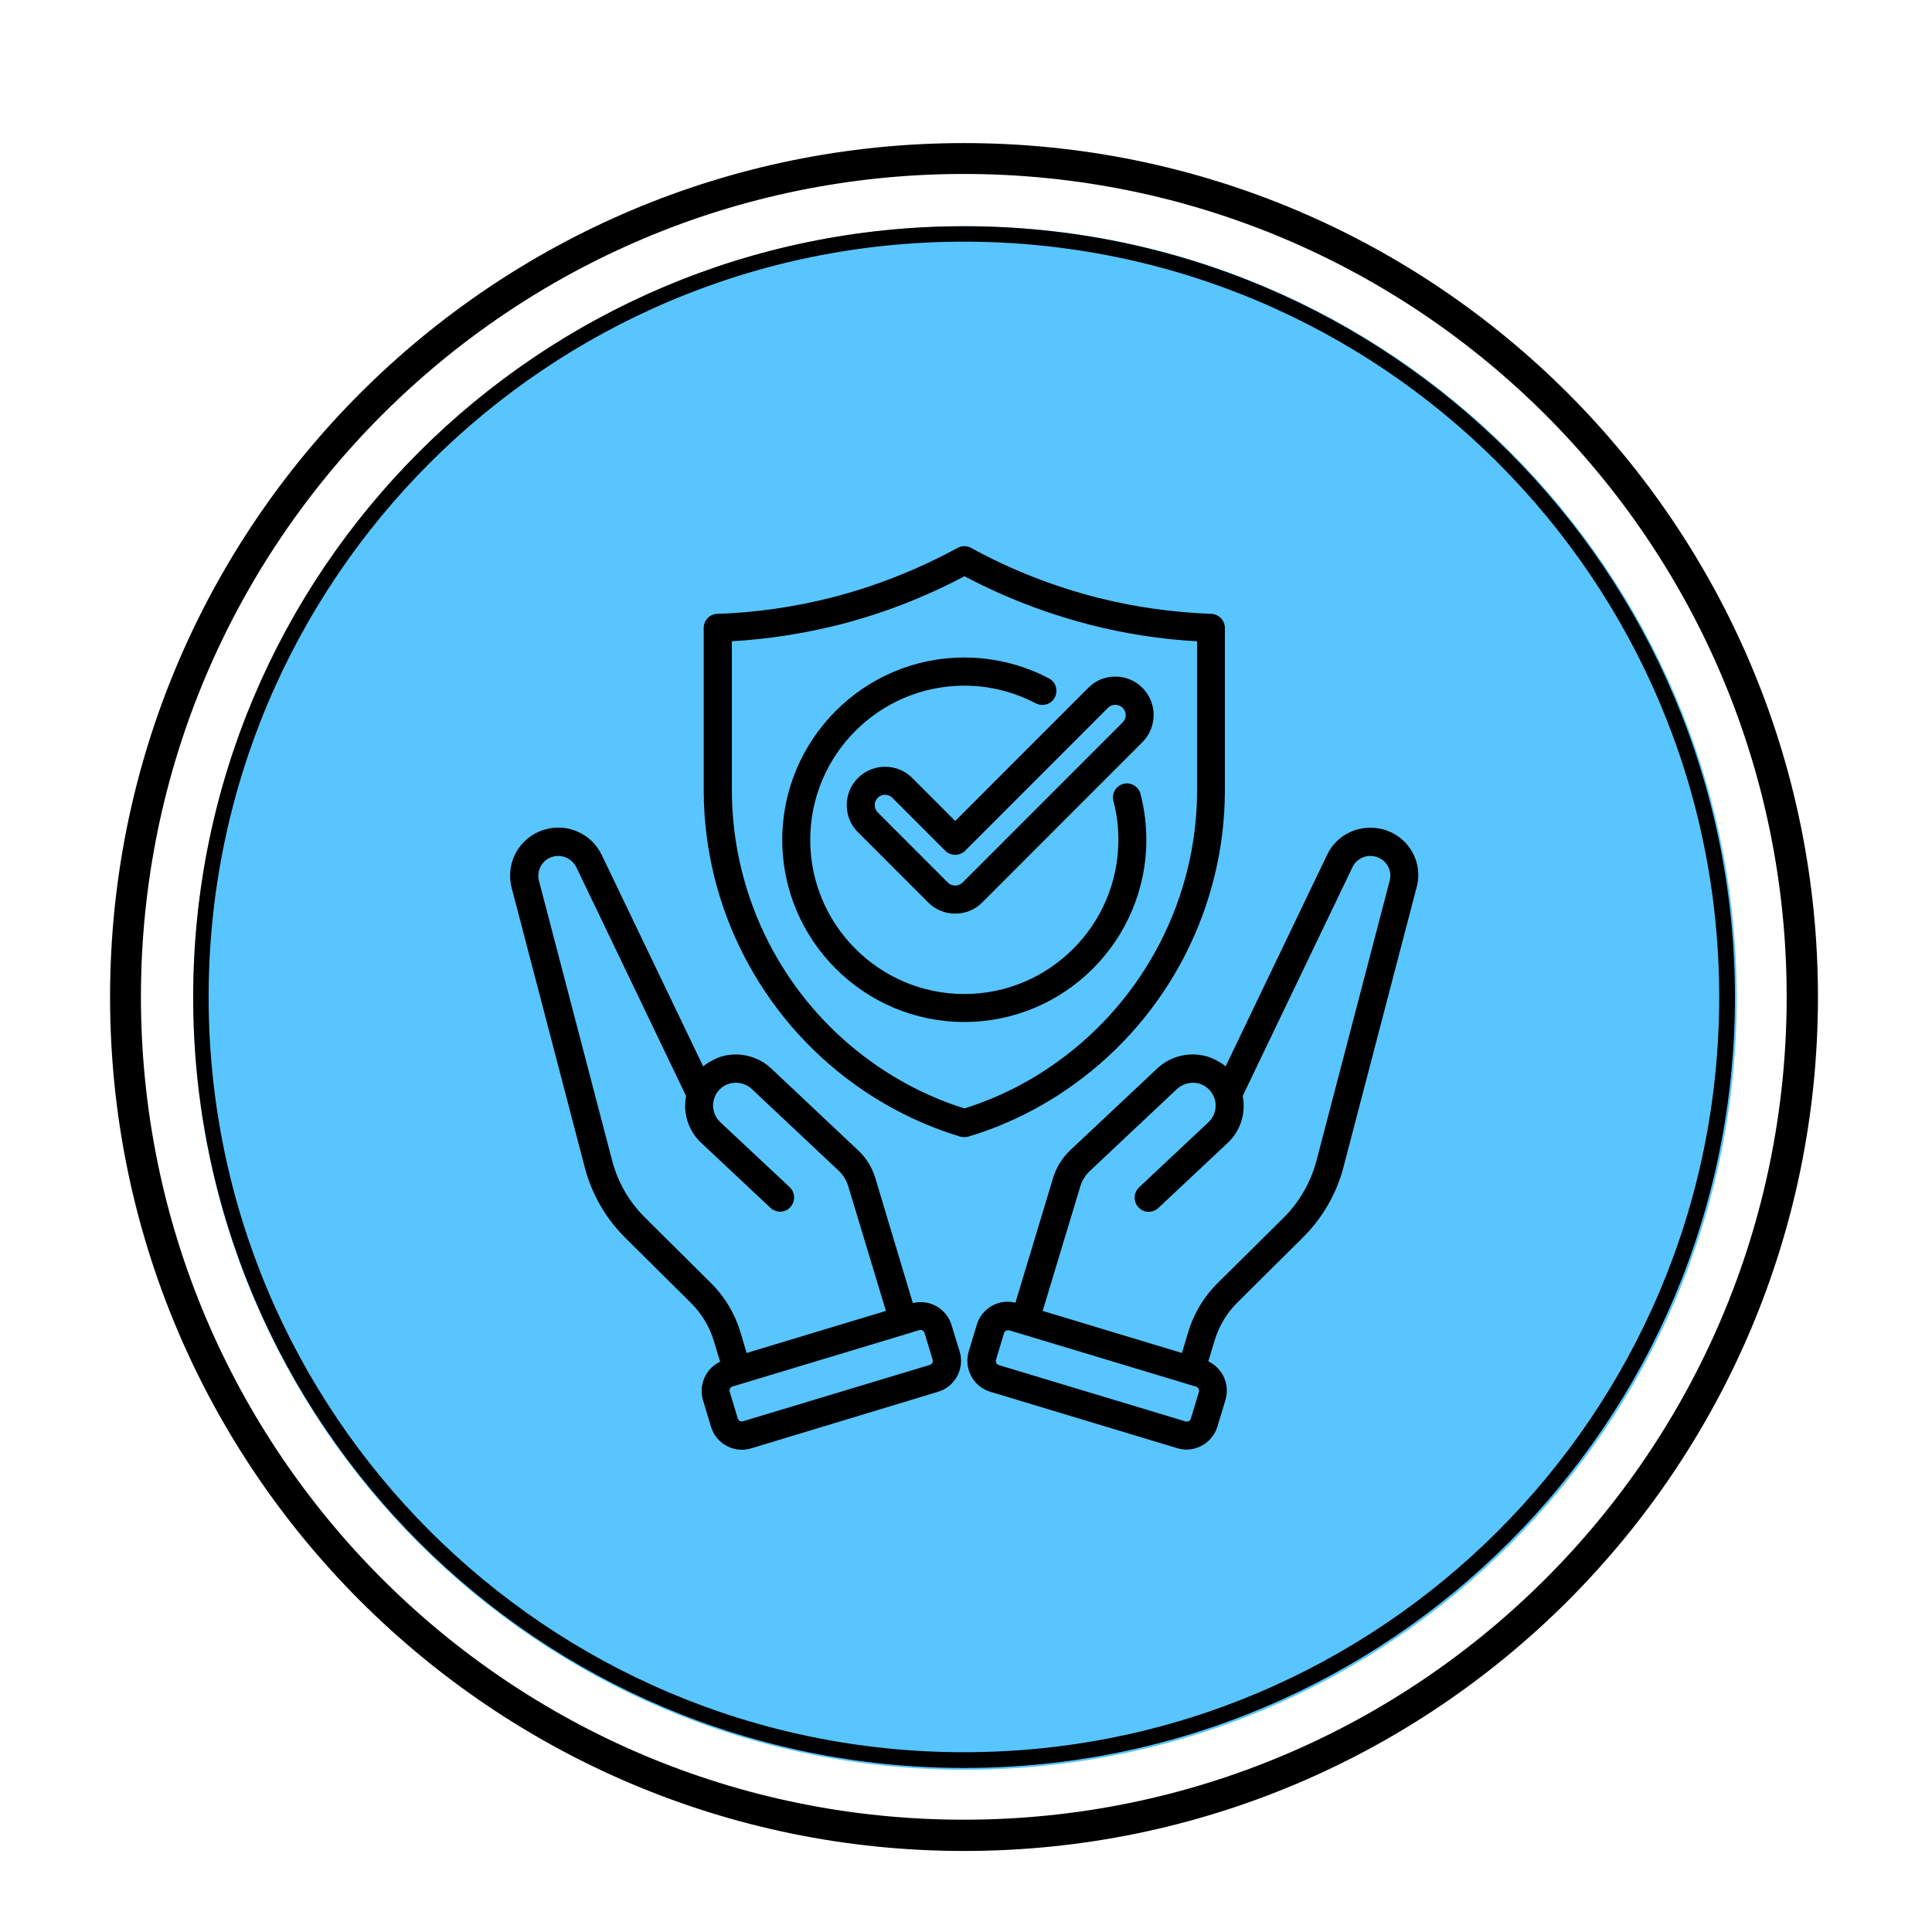 <?xml version="1.0" encoding="UTF-8" standalone="no"?>
<svg
   width="500"
   zoomAndPan="magnify"
   viewBox="0 0 375 375"
   height="500"
   preserveAspectRatio="xMidYMid meet"
   version="1.0"
   id="svg14"
   sodipodi:docname="dwr-sky-3.svg"
   inkscape:version="1.3 (0e150ed6c4, 2023-07-21)"
   xmlns:inkscape="http://www.inkscape.org/namespaces/inkscape"
   xmlns:sodipodi="http://sodipodi.sourceforge.net/DTD/sodipodi-0.dtd"
   xmlns="http://www.w3.org/2000/svg"
   xmlns:svg="http://www.w3.org/2000/svg">
  <sodipodi:namedview
     id="namedview14"
     pagecolor="#ffffff"
     bordercolor="#000000"
     borderopacity="0.25"
     inkscape:showpageshadow="2"
     inkscape:pageopacity="0.0"
     inkscape:pagecheckerboard="0"
     inkscape:deskcolor="#d1d1d1"
     inkscape:zoom="1.61"
     inkscape:cx="250"
     inkscape:cy="250"
     inkscape:window-width="1920"
     inkscape:window-height="1014"
     inkscape:window-x="0"
     inkscape:window-y="31"
     inkscape:window-maximized="1"
     inkscape:current-layer="svg14" />
  <defs
     id="defs7">
    <clipPath
       id="76f8a86e04">
      <path
         d="M 21.363 27.773 L 352.863 27.773 L 352.863 359.273 L 21.363 359.273 Z M 21.363 27.773 "
         clip-rule="nonzero"
         id="path1" />
    </clipPath>
    <clipPath
       id="ef97b0ae98">
      <path
         d="M 187.113 27.773 C 95.57 27.773 21.363 101.984 21.363 193.523 C 21.363 285.066 95.57 359.273 187.113 359.273 C 278.652 359.273 352.863 285.066 352.863 193.523 C 352.863 101.984 278.652 27.773 187.113 27.773 Z M 187.113 27.773 "
         clip-rule="nonzero"
         id="path2" />
    </clipPath>
    <clipPath
       id="d94fe35d07">
      <path
         d="M 37.5 43.91 L 337.098 43.91 L 337.098 343.512 L 37.5 343.512 Z M 37.5 43.91 "
         clip-rule="nonzero"
         id="path3" />
    </clipPath>
    <clipPath
       id="f3f73e6d3e">
      <path
         d="M 187.301 43.91 C 104.566 43.91 37.5 110.98 37.5 193.711 C 37.5 276.445 104.566 343.512 187.301 343.512 C 270.031 343.512 337.098 276.445 337.098 193.711 C 337.098 110.98 270.031 43.91 187.301 43.91 Z M 187.301 43.91 "
         clip-rule="nonzero"
         id="path4" />
    </clipPath>
    <clipPath
       id="282f7f74bf">
      <path
         d="M 37.5 43.91 L 336.75 43.91 L 336.75 343.16 L 37.5 343.16 Z M 37.5 43.91 "
         clip-rule="nonzero"
         id="path5" />
    </clipPath>
    <clipPath
       id="0c018c1ce8">
      <path
         d="M 187.125 43.91 C 104.488 43.91 37.5 110.902 37.5 193.535 C 37.5 276.172 104.488 343.16 187.125 343.16 C 269.762 343.16 336.75 276.172 336.75 193.535 C 336.75 110.902 269.762 43.91 187.125 43.91 Z M 187.125 43.91 "
         clip-rule="nonzero"
         id="path6" />
    </clipPath>
    <clipPath
       id="9585334f7e">
      <path
         d="M 99 106 L 276 106 L 276 281.398 L 99 281.398 Z M 99 106 "
         clip-rule="nonzero"
         id="path7" />
    </clipPath>
  </defs>
  <g
     clip-path="url(#76f8a86e04)"
     id="g9">
    <g
       clip-path="url(#ef97b0ae98)"
       id="g8">
      <path
         stroke-linecap="butt"
         transform="matrix(0.749, 0, 0, 0.749, 21.363, 27.775)"
         fill="none"
         stroke-linejoin="miter"
         d="M 221.243 -0.002 C 99.052 -0.002 0.001 99.055 0.001 221.241 C 0.001 343.432 99.052 442.483 221.243 442.483 C 343.429 442.483 442.485 343.432 442.485 221.241 C 442.485 99.055 343.429 -0.002 221.243 -0.002 Z M 221.243 -0.002 "
         stroke="#000000"
         stroke-width="16"
         stroke-opacity="1"
         stroke-miterlimit="4"
         id="path8" />
    </g>
  </g>
  <g
     clip-path="url(#d94fe35d07)"
     id="g11">
    <g
       clip-path="url(#f3f73e6d3e)"
       id="g10">
      <path
         fill="#58c5ff"
         d="M 37.5 43.91 L 337.098 43.91 L 337.098 343.512 L 37.5 343.512 Z M 37.5 43.91 "
         fill-opacity="1"
         fill-rule="nonzero"
         id="path9" />
    </g>
  </g>
  <g
     clip-path="url(#282f7f74bf)"
     id="g13">
    <g
       clip-path="url(#0c018c1ce8)"
       id="g12">
      <path
         stroke-linecap="butt"
         transform="matrix(0.749, 0, 0, 0.749, 37.5, 43.912)"
         fill="none"
         stroke-linejoin="miter"
         d="M 199.727 -0.002 C 89.419 -0.002 -0 89.422 -0 199.724 C -0 310.032 89.419 399.451 199.727 399.451 C 310.034 399.451 399.453 310.032 399.453 199.724 C 399.453 89.422 310.034 -0.002 199.727 -0.002 Z M 199.727 -0.002 "
         stroke="#000000"
         stroke-width="8"
         stroke-opacity="1"
         stroke-miterlimit="4"
         id="path11" />
    </g>
  </g>
  <g
     clip-path="url(#9585334f7e)"
     id="g14">
    <path
       fill="#000000"
       d="M 208.398 210.512 C 226.793 197.332 237.75 175.984 237.75 153.359 L 237.75 121.879 C 237.75 120.426 236.574 119.215 235.125 119.148 C 227.656 118.871 220.223 117.832 212.996 116 C 204.492 113.82 196.23 110.602 188.484 106.348 C 187.656 105.898 186.688 105.898 185.855 106.348 C 178.113 110.566 169.883 113.82 161.344 116 C 154.121 117.832 146.652 118.906 139.219 119.148 C 137.766 119.18 136.59 120.391 136.59 121.879 L 136.59 153.359 C 136.59 175.984 147.586 197.332 165.941 210.512 C 172.168 214.977 179.047 218.398 186.375 220.613 C 186.617 220.684 186.895 220.719 187.172 220.719 C 187.449 220.719 187.691 220.684 187.965 220.613 C 195.297 218.398 202.176 215.008 208.398 210.512 Z M 169.125 206.082 C 152.148 193.941 142.055 174.223 142.055 153.359 L 142.055 124.473 C 149.004 124.059 155.953 122.988 162.727 121.293 C 171.199 119.148 179.426 115.965 187.207 111.848 C 194.984 115.965 203.18 119.113 211.684 121.293 C 218.426 123.02 225.375 124.094 232.355 124.473 L 232.355 153.359 C 232.355 174.223 222.227 193.906 205.254 206.082 C 199.754 210.062 193.672 213.105 187.207 215.148 C 180.707 213.105 174.656 210.062 169.125 206.082 Z M 187.172 198.367 C 167.672 198.367 151.836 182.488 151.836 163.012 C 151.836 143.535 167.672 127.621 187.172 127.621 C 192.875 127.621 198.547 129.008 203.594 131.672 C 204.941 132.363 205.426 134.023 204.734 135.371 C 204.043 136.723 202.383 137.207 201.035 136.512 C 196.715 134.266 192.047 133.09 187.172 133.09 C 170.68 133.09 157.266 146.512 157.266 163.012 C 157.266 179.516 170.68 192.938 187.172 192.938 C 203.66 192.938 217.078 179.516 217.078 163.012 C 217.078 160.453 216.766 157.895 216.109 155.473 C 215.727 154.02 216.594 152.531 218.043 152.148 C 219.496 151.77 220.984 152.633 221.363 154.086 C 222.125 156.992 222.504 160.004 222.504 163.012 C 222.504 182.488 206.668 198.367 187.172 198.367 Z M 177.074 151.008 C 174.172 148.102 169.434 148.102 166.531 151.008 C 165.113 152.426 164.352 154.297 164.352 156.266 C 164.352 158.273 165.113 160.141 166.531 161.527 L 180.152 175.156 C 181.57 176.574 183.438 177.336 185.406 177.336 C 187.379 177.336 189.281 176.574 190.664 175.156 L 221.742 144.055 C 224.648 141.148 224.648 136.41 221.742 133.504 C 220.324 132.086 218.461 131.324 216.488 131.324 C 214.484 131.324 212.617 132.086 211.234 133.504 L 185.406 159.348 Z M 215.07 137.379 C 215.832 136.617 217.109 136.617 217.906 137.379 C 218.699 138.176 218.699 139.418 217.906 140.215 L 186.824 171.316 C 186.066 172.078 184.75 172.078 183.988 171.316 L 170.367 157.684 C 169.988 157.305 169.781 156.82 169.781 156.266 C 169.781 155.75 169.988 155.23 170.367 154.848 C 170.75 154.469 171.266 154.262 171.785 154.262 C 172.305 154.262 172.824 154.469 173.203 154.848 L 183.473 165.125 C 183.988 165.641 184.684 165.918 185.406 165.918 C 186.133 165.918 186.824 165.641 187.344 165.125 Z M 268.691 161.043 C 266.586 160.418 264.27 160.559 262.227 161.422 C 260.188 162.32 258.527 163.914 257.594 165.918 L 237.891 206.984 C 237.891 206.984 237.855 206.949 237.855 206.949 C 237.406 206.566 236.922 206.258 236.402 205.98 C 236.266 205.91 236.16 205.84 236.023 205.773 C 235.504 205.496 234.949 205.254 234.363 205.082 C 231.008 204.078 227.309 204.906 224.684 207.328 L 207.707 223.277 C 206.188 224.73 205.047 226.562 204.422 228.57 L 197.094 252.855 C 195.605 252.477 194.016 252.648 192.633 253.41 C 191.148 254.207 190.074 255.52 189.59 257.145 L 188.035 262.301 C 187.551 263.926 187.723 265.621 188.52 267.109 C 189.312 268.598 190.629 269.668 192.254 270.152 L 228.484 281.086 C 229.074 281.258 229.695 281.363 230.281 281.363 C 232.98 281.363 235.469 279.598 236.297 276.898 L 237.855 271.746 C 238.34 270.117 238.164 268.422 237.371 266.938 C 236.715 265.727 235.746 264.824 234.535 264.238 L 235.781 260.121 C 236.609 257.387 238.098 254.898 240.102 252.891 L 252.961 240.125 C 256.695 236.391 259.395 231.754 260.742 226.633 L 274.949 172.285 C 276.301 167.477 273.535 162.496 268.691 161.043 Z M 232.703 270.188 L 231.148 275.344 C 231.008 275.793 230.559 276.035 230.109 275.895 L 193.879 264.965 C 193.43 264.824 193.188 264.375 193.324 263.926 L 194.879 258.773 C 194.949 258.496 195.156 258.355 195.297 258.289 C 195.434 258.219 195.676 258.148 195.918 258.219 L 232.148 269.148 C 232.566 269.254 232.84 269.738 232.703 270.188 Z M 269.73 170.969 L 255.52 225.32 C 254.414 229.469 252.238 233.273 249.195 236.32 L 236.332 249.051 C 233.672 251.68 231.699 254.965 230.629 258.562 L 229.418 262.613 L 202.383 254.449 L 209.711 230.195 C 210.059 229.09 210.68 228.086 211.512 227.324 L 211.684 227.152 L 228.449 211.375 C 229.625 210.305 231.285 209.891 232.809 210.34 C 233.566 210.582 234.223 210.961 234.742 211.551 C 235.191 212.035 235.539 212.621 235.746 213.246 C 236.266 214.871 235.816 216.668 234.535 217.848 L 221.086 230.473 C 219.98 231.512 219.945 233.242 220.984 234.348 C 221.535 234.938 222.227 235.211 222.953 235.211 C 223.609 235.211 224.301 234.969 224.82 234.484 L 238.27 221.859 C 240.793 219.543 241.863 216.047 241.207 212.727 L 262.504 168.34 C 262.887 167.512 263.578 166.852 264.406 166.473 C 265.27 166.094 266.203 166.023 267.102 166.301 C 269.109 166.887 270.285 168.93 269.73 170.969 Z M 184.684 257.18 C 183.715 253.965 180.395 252.129 177.18 252.926 L 169.883 228.605 C 169.262 226.598 168.156 224.766 166.602 223.312 L 149.625 207.328 C 147.031 204.941 143.332 204.078 139.98 205.082 C 139.426 205.254 138.871 205.496 138.355 205.773 C 138.215 205.84 138.113 205.91 137.973 205.98 C 137.457 206.258 136.973 206.602 136.523 206.949 C 136.523 206.949 136.488 206.984 136.488 206.984 L 116.781 165.918 C 115.812 163.914 114.188 162.32 112.113 161.422 C 110.074 160.523 107.793 160.383 105.648 161.043 C 100.809 162.496 98.043 167.477 99.32 172.355 L 113.531 226.703 C 114.879 231.789 117.543 236.457 121.309 240.195 L 134.172 252.961 C 136.176 254.965 137.699 257.457 138.527 260.191 L 139.773 264.309 C 137.008 265.621 135.555 268.77 136.453 271.781 L 138.008 276.934 C 138.84 279.668 141.328 281.398 144.023 281.398 C 144.613 281.398 145.234 281.293 145.82 281.121 L 182.055 270.152 C 183.68 269.668 184.992 268.598 185.789 267.109 C 186.582 265.621 186.758 263.926 186.273 262.336 Z M 138.008 249.051 L 125.148 236.285 C 122.105 233.242 119.891 229.434 118.82 225.285 L 104.613 170.969 C 104.094 168.965 105.234 166.887 107.238 166.301 C 108.137 166.023 109.07 166.094 109.938 166.473 C 110.766 166.852 111.457 167.512 111.871 168.34 L 133.168 212.727 C 132.512 216.047 133.617 219.508 136.105 221.824 L 149.555 234.453 C 150.074 234.938 150.766 235.18 151.422 235.18 C 152.148 235.18 152.875 234.902 153.395 234.312 C 154.43 233.207 154.363 231.477 153.289 230.438 L 139.805 217.812 C 138.562 216.668 138.078 214.836 138.633 213.211 C 138.805 212.621 139.148 212.035 139.598 211.551 C 140.152 210.961 140.773 210.582 141.535 210.34 C 143.055 209.891 144.715 210.27 145.891 211.344 L 162.66 227.117 L 162.832 227.289 C 163.66 228.086 164.285 229.09 164.629 230.195 L 171.957 254.449 L 166.219 256.176 L 144.922 262.613 L 143.715 258.562 C 142.641 254.965 140.672 251.68 138.008 249.051 Z M 180.465 264.93 L 144.23 275.863 C 143.781 276 143.332 275.758 143.195 275.309 L 141.641 270.152 C 141.5 269.703 141.742 269.254 142.191 269.117 L 178.426 258.184 C 178.527 258.148 178.598 258.148 178.668 258.148 C 178.84 258.148 178.977 258.184 179.047 258.254 C 179.184 258.32 179.359 258.461 179.461 258.738 L 181.016 263.891 C 181.156 264.34 180.914 264.793 180.465 264.93 Z M 180.465 264.93 "
       fill-opacity="1"
       fill-rule="nonzero"
       id="path13" />
  </g>
</svg>

